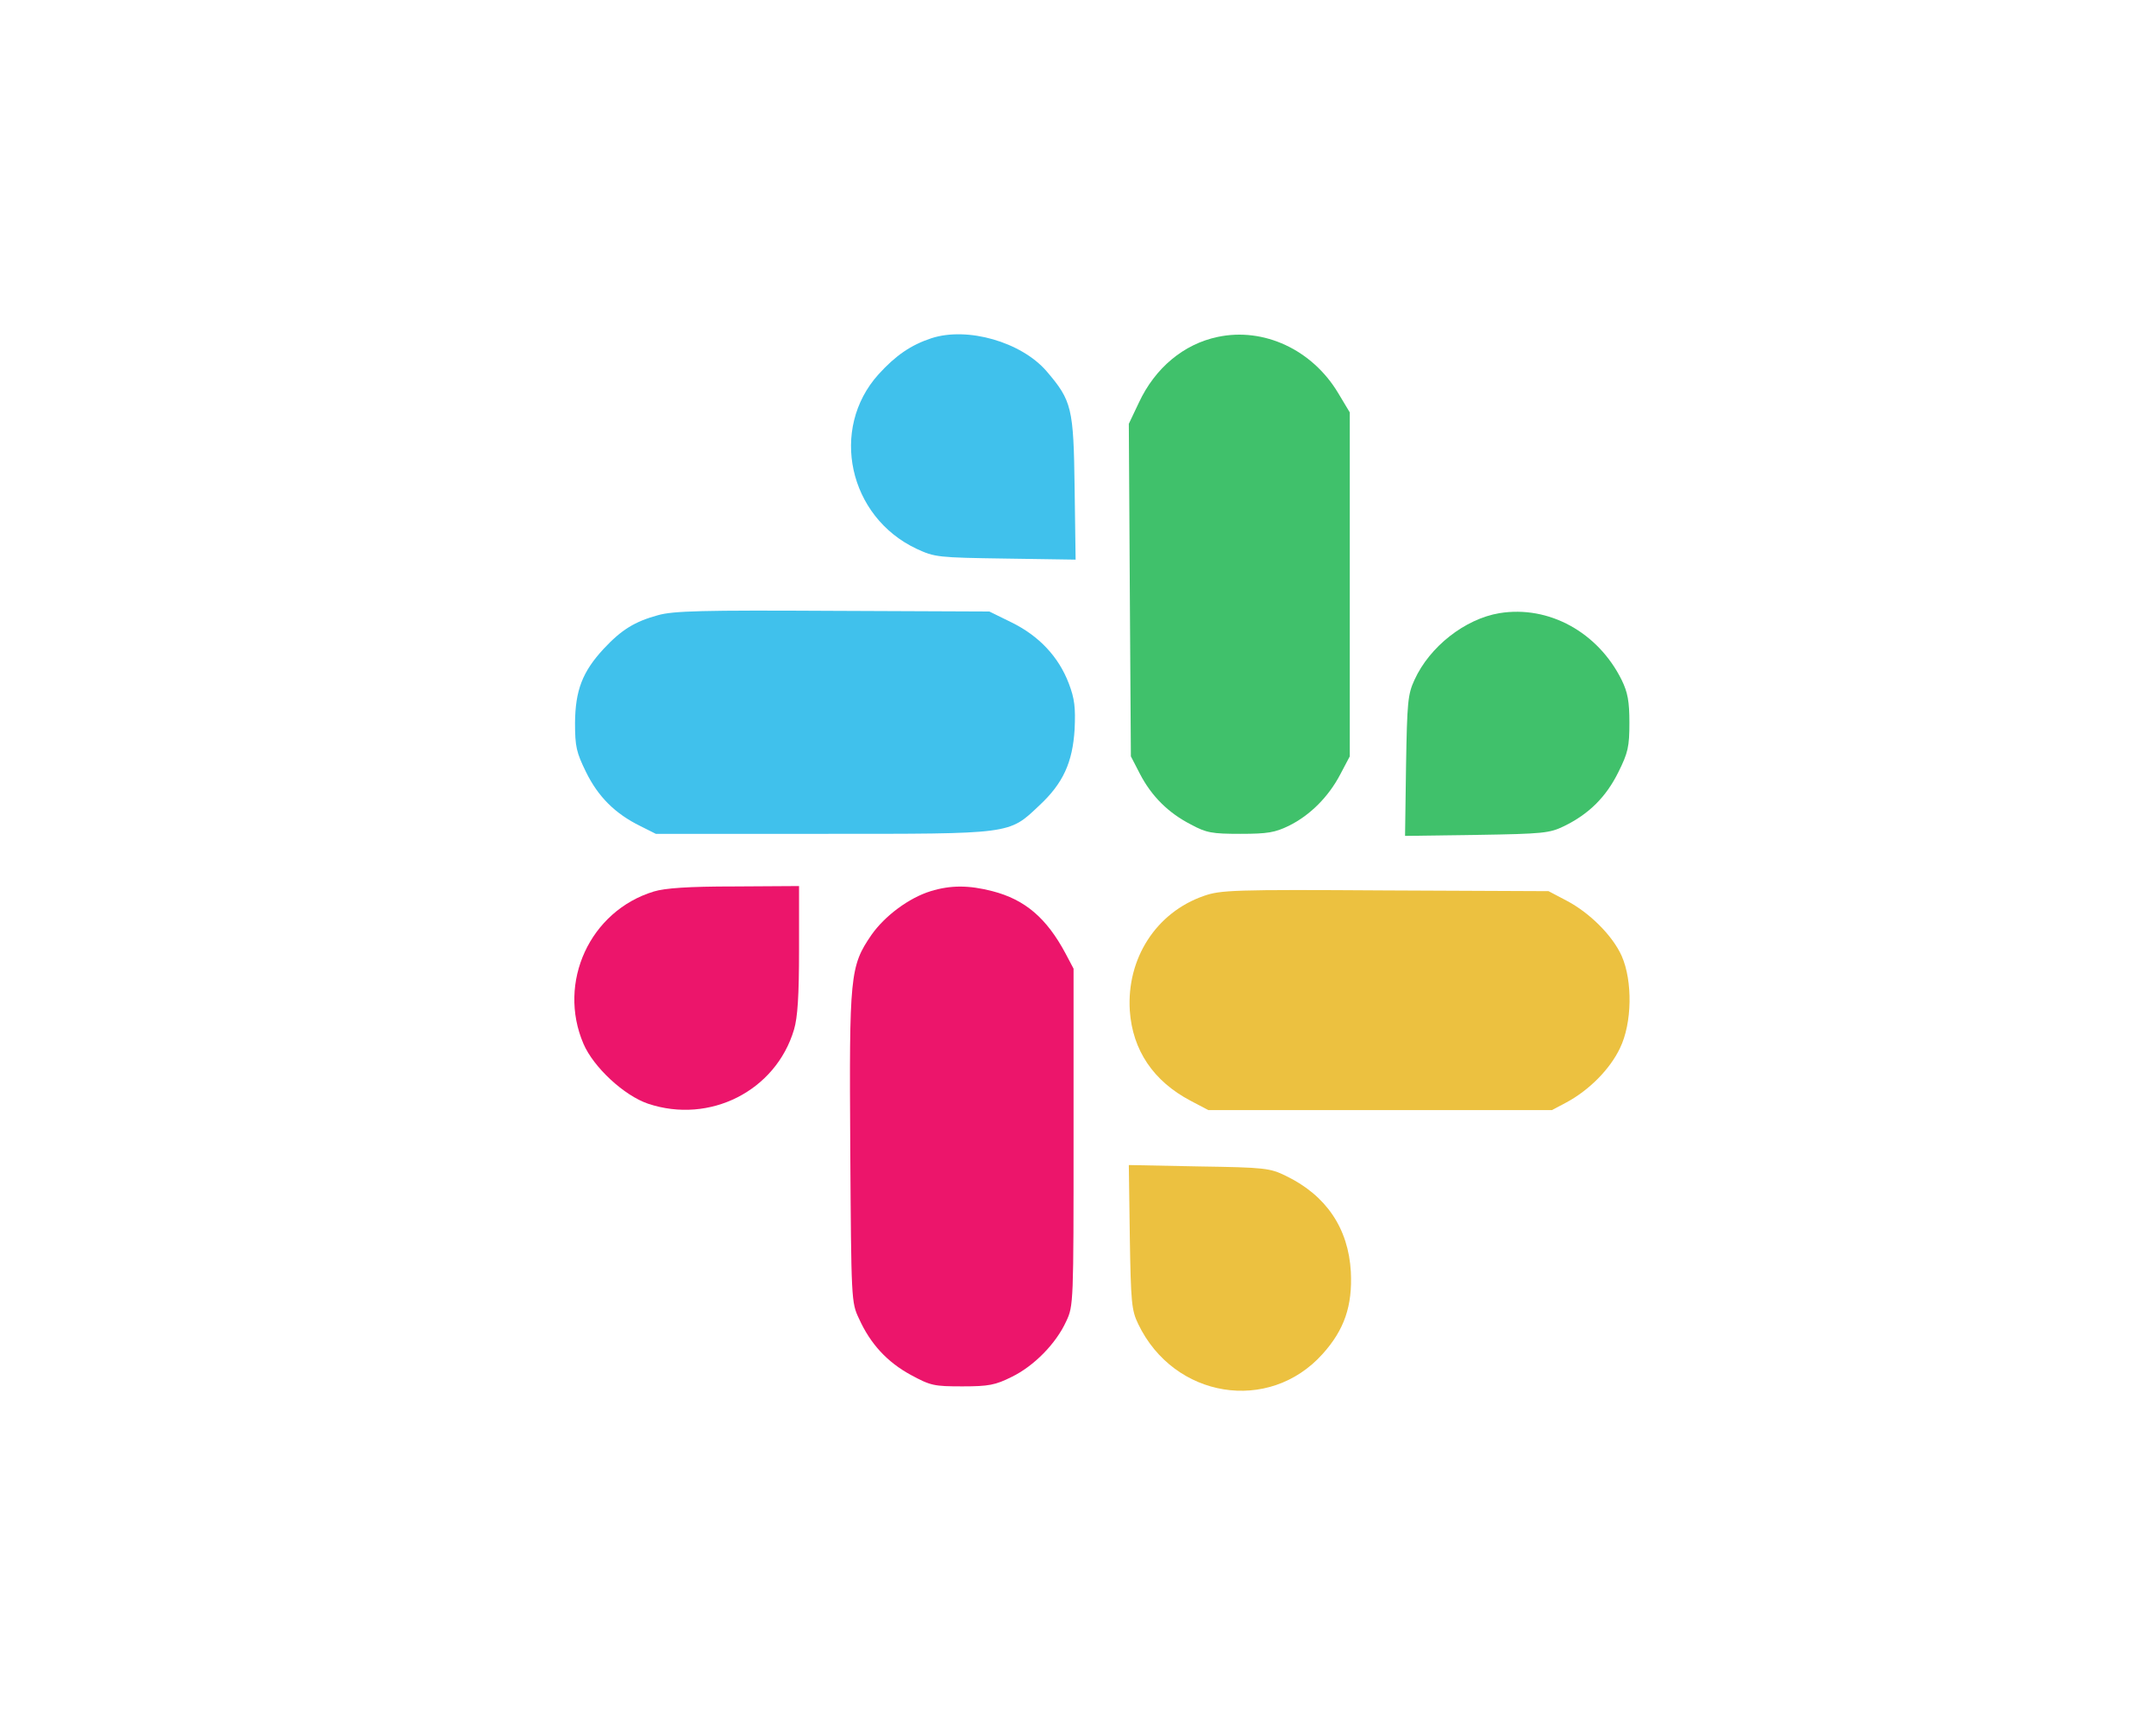 <svg width="50" height="40" viewBox="0 0 27 26" fill="none" xmlns="http://www.w3.org/2000/svg" cursor="pointer">
<g id="image 1 (traced)">
<g id="Yellow">
<path id="Vector" d="M15.399 13.503C14.678 13.752 14.231 14.447 14.281 15.234C14.322 15.829 14.637 16.296 15.195 16.59L15.465 16.732H18.054H20.644L20.863 16.616C21.203 16.433 21.518 16.118 21.67 15.798C21.853 15.422 21.863 14.787 21.695 14.407C21.558 14.102 21.213 13.757 20.863 13.574L20.593 13.432L18.131 13.421C15.845 13.406 15.647 13.416 15.399 13.503Z" fill="#ECC140"/>
<path id="Vector_2" d="M14.281 18.647C14.297 19.632 14.307 19.749 14.408 19.957C14.947 21.079 16.379 21.308 17.186 20.409C17.516 20.043 17.638 19.683 17.613 19.17C17.577 18.515 17.242 18.017 16.633 17.723C16.394 17.606 16.318 17.596 15.322 17.581L14.266 17.56L14.281 18.647Z" fill="#ECC140"/>
</g>
<g id="Red">
<path id="Vector_3" d="M7.106 13.437C6.141 13.731 5.649 14.808 6.045 15.732C6.197 16.087 6.659 16.514 7.02 16.636C7.949 16.946 8.944 16.443 9.219 15.519C9.274 15.336 9.295 15.006 9.295 14.31V13.355L8.32 13.361C7.624 13.361 7.274 13.386 7.106 13.437Z" fill="#EC156B"/>
<path id="Vector_4" d="M11.28 13.432C10.95 13.533 10.585 13.807 10.386 14.092C10.062 14.564 10.051 14.701 10.067 17.301C10.082 19.596 10.082 19.632 10.199 19.876C10.371 20.257 10.625 20.531 10.981 20.724C11.28 20.886 11.331 20.896 11.758 20.896C12.154 20.896 12.255 20.876 12.499 20.754C12.834 20.592 13.169 20.252 13.322 19.916C13.433 19.683 13.433 19.632 13.433 17.139V14.6L13.312 14.371C13.027 13.838 12.702 13.559 12.21 13.432C11.854 13.34 11.58 13.34 11.28 13.432Z" fill="#EC156B"/>
</g>
<g id="Gray">
<path id="Vector_5" d="M15.607 5.078C15.094 5.185 14.662 5.545 14.418 6.068L14.266 6.388L14.281 8.892L14.297 11.4L14.434 11.665C14.611 12.005 14.865 12.254 15.2 12.426C15.434 12.553 15.521 12.568 15.947 12.568C16.358 12.568 16.47 12.548 16.678 12.447C16.998 12.289 17.277 12.01 17.455 11.669L17.597 11.4V8.811V6.216L17.42 5.921C17.029 5.271 16.302 4.931 15.607 5.078Z" fill="#40C16B"/>
<path id="Vector_6" d="M19.852 9.242C19.334 9.329 18.801 9.745 18.572 10.248C18.471 10.466 18.461 10.588 18.445 11.543L18.43 12.599L19.512 12.584C20.512 12.568 20.609 12.558 20.827 12.452C21.203 12.269 21.462 12.01 21.645 11.639C21.792 11.345 21.812 11.253 21.812 10.893C21.812 10.573 21.787 10.436 21.695 10.248C21.34 9.532 20.599 9.12 19.852 9.242Z" fill="#40C16B"/>
</g>
<g id="Cyan">
<path id="Vector_7" d="M11.29 5.098C10.981 5.2 10.752 5.357 10.493 5.642C9.752 6.464 10.041 7.79 11.067 8.272C11.341 8.399 11.387 8.404 12.408 8.419L13.464 8.435L13.449 7.353C13.433 6.144 13.408 6.043 13.027 5.596C12.646 5.154 11.834 4.921 11.29 5.098Z" fill="#40C1EC"/>
<path id="Vector_8" d="M7.167 9.273C6.817 9.369 6.619 9.491 6.349 9.78C6.029 10.126 5.923 10.405 5.918 10.893C5.918 11.253 5.938 11.339 6.085 11.639C6.268 12.01 6.522 12.264 6.903 12.451L7.136 12.568H9.65C12.514 12.568 12.453 12.579 12.915 12.142C13.276 11.807 13.418 11.492 13.449 10.994C13.464 10.664 13.449 10.532 13.362 10.303C13.21 9.902 12.915 9.587 12.504 9.384L12.164 9.217L9.802 9.207C7.847 9.196 7.395 9.207 7.167 9.273Z" fill="#40C1EC"/>
</g>
</g>
</svg>
